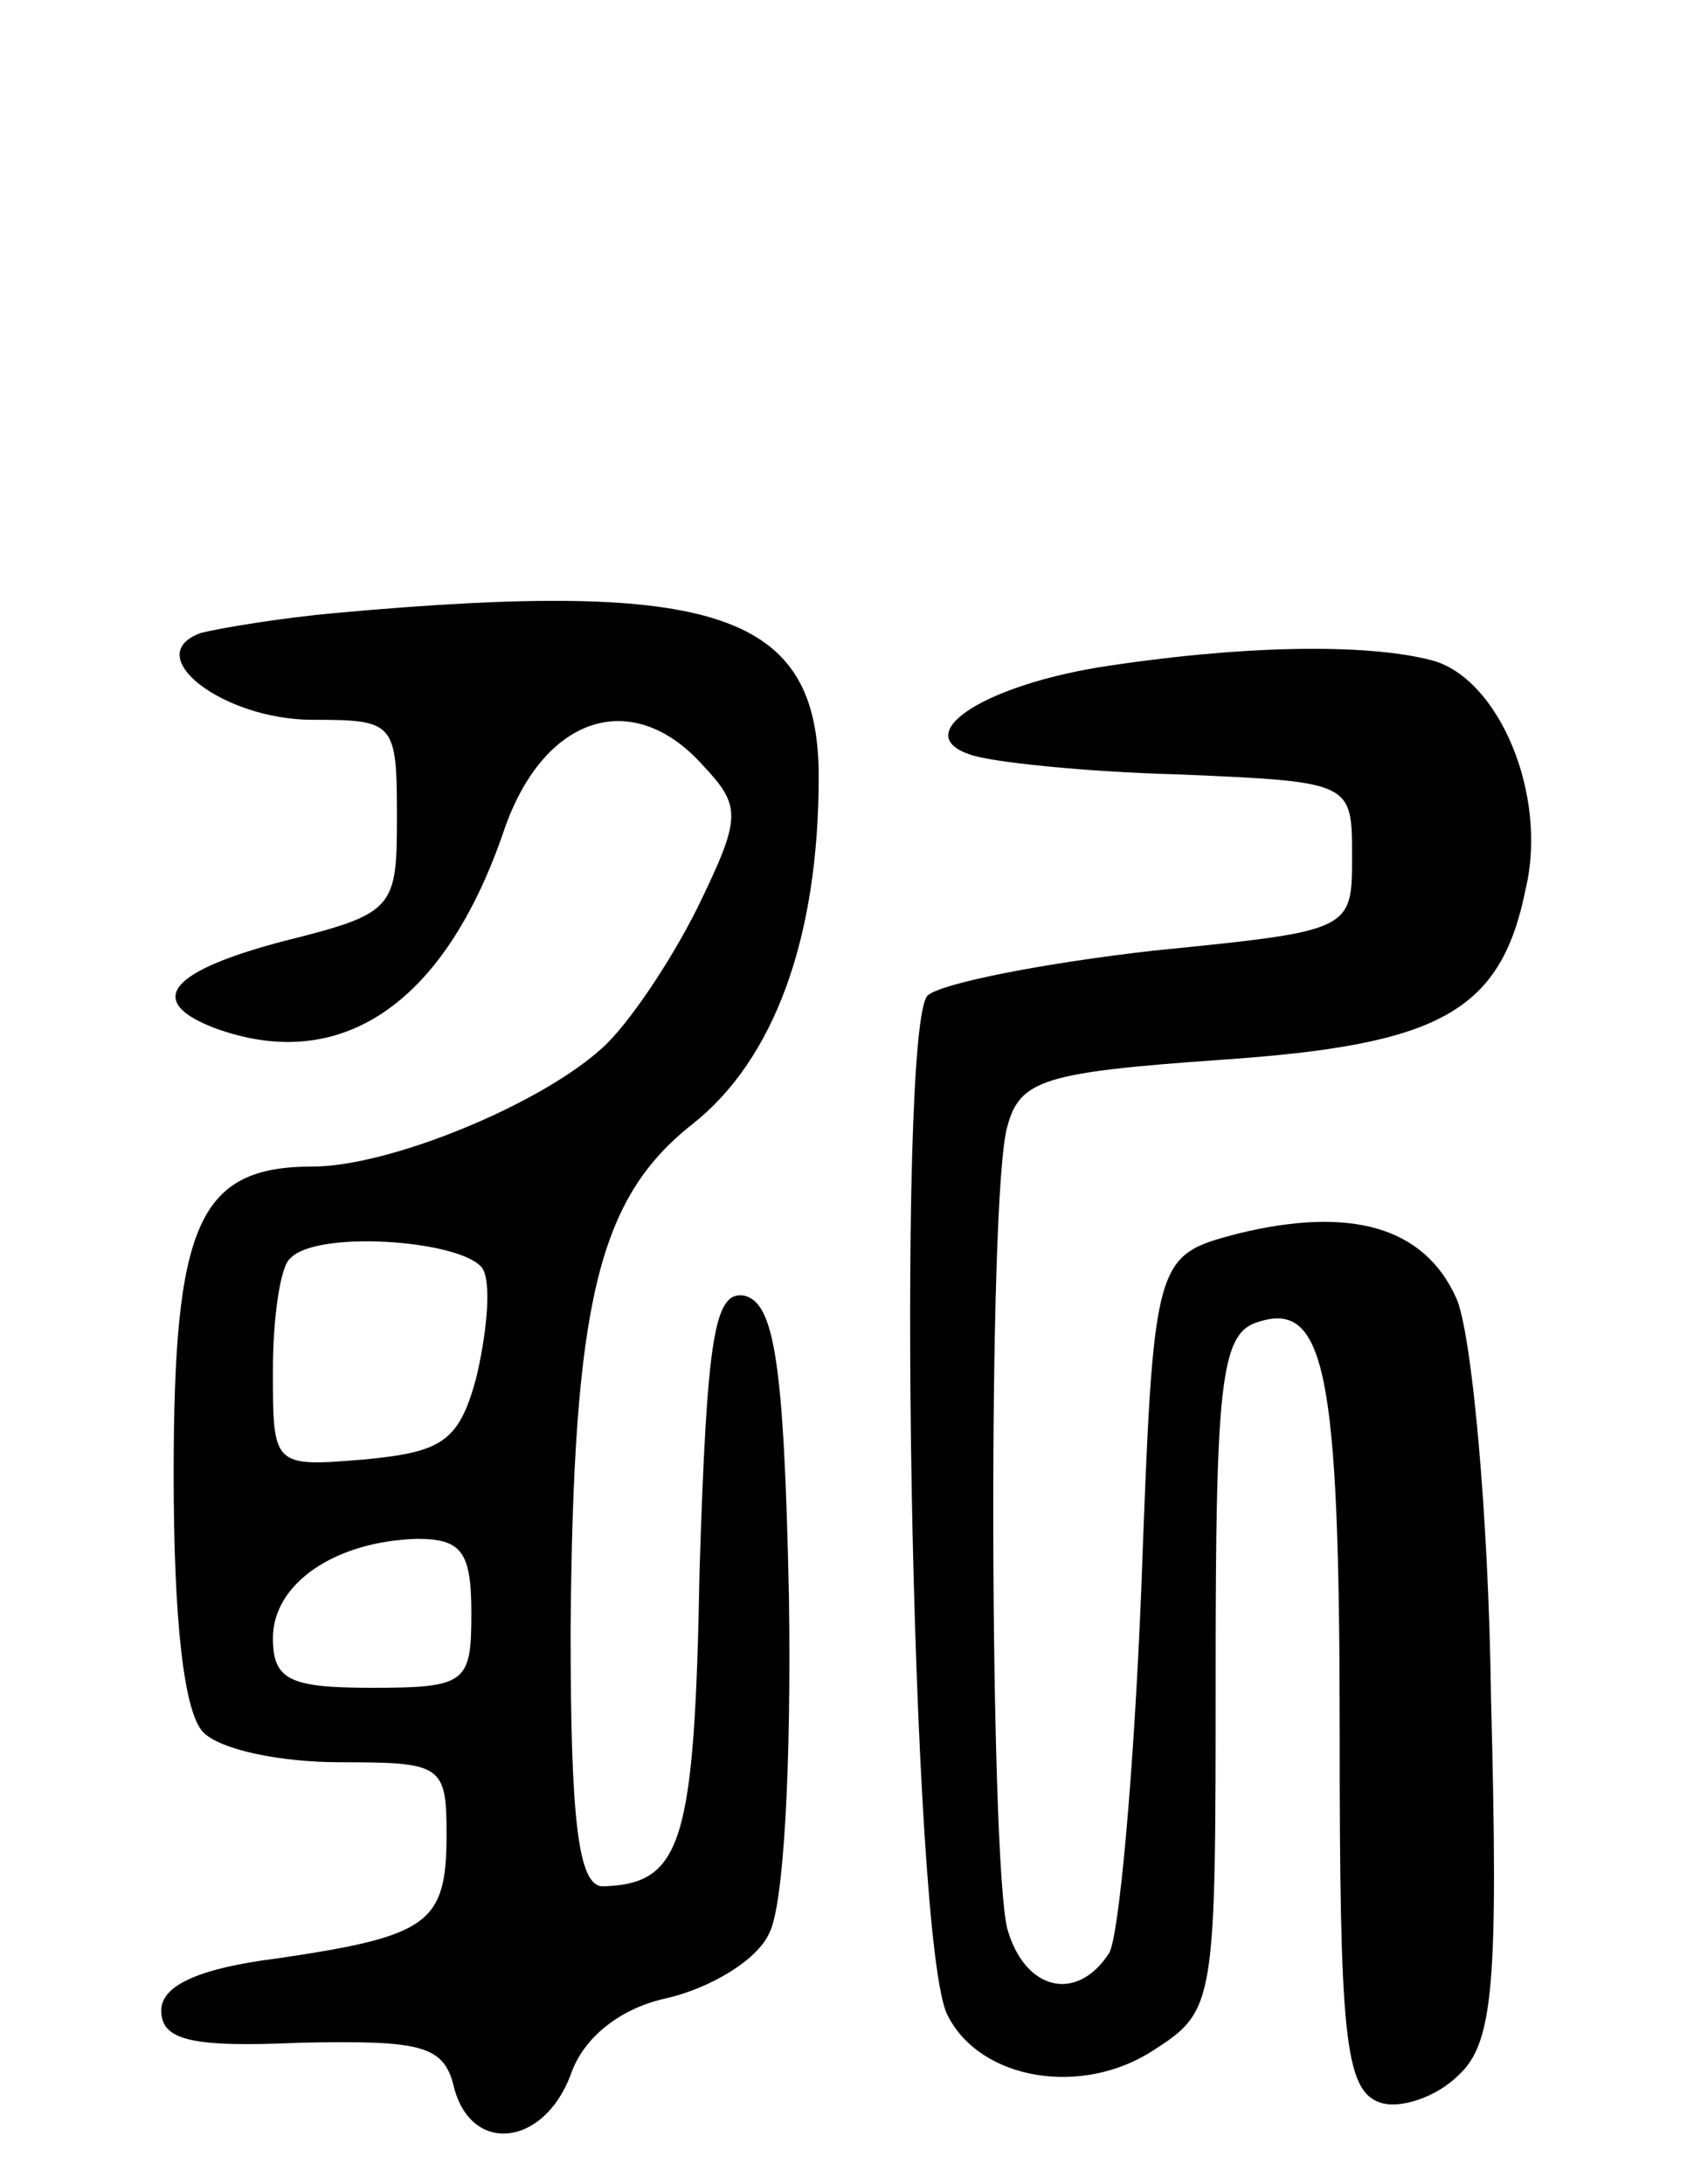 <svg version="1.0" xmlns="http://www.w3.org/2000/svg"
 width="68pt" height="88pt" viewBox="0 0 68 88"
 preserveAspectRatio="xMidYMid meet">
<g transform="translate(0,88) scale(0.1,-0.1)"
fill="#000000" stroke="none">
<path d="M135 633 c-22 -2 -46 -6 -54 -8 -25 -9 9 -35 45 -35 33 0 34 -1 34
-39 0 -37 -1 -39 -45 -50 -46 -12 -57 -24 -29 -35 51 -19 93 9 117 79 16 47
52 58 80 27 16 -17 16 -21 -2 -58 -11 -22 -28 -47 -38 -56 -25 -23 -86 -48
-117 -48 -46 0 -56 -23 -56 -124 0 -58 4 -96 12 -104 7 -7 31 -12 55 -12 41 0
43 -1 43 -29 0 -36 -7 -41 -68 -50 -32 -4 -47 -11 -47 -21 0 -12 12 -15 56
-13 49 1 58 -1 62 -18 7 -27 36 -24 47 5 5 15 20 27 39 31 17 4 36 15 41 26 6
11 9 69 8 136 -2 95 -6 118 -18 121 -12 2 -15 -16 -18 -110 -2 -111 -7 -127
-39 -128 -10 0 -13 27 -13 103 1 132 11 174 49 204 33 26 51 75 51 140 0 66
-41 80 -195 66z m60 -265 c3 -7 1 -26 -3 -43 -7 -26 -14 -30 -45 -33 -37 -3
-37 -3 -37 36 0 21 3 42 7 45 11 12 73 7 78 -5z m-5 -138 c0 -28 -2 -30 -40
-30 -33 0 -40 3 -40 20 0 22 25 39 58 40 18 0 22 -5 22 -30z"/>
<path d="M442 611 c-47 -8 -75 -27 -51 -35 8 -3 46 -7 84 -8 70 -3 70 -3 70
-33 0 -30 0 -30 -80 -38 -44 -5 -85 -13 -91 -18 -13 -11 -7 -384 8 -411 13
-26 54 -33 83 -14 25 16 25 19 25 152 0 114 2 136 16 141 28 10 34 -18 34
-165 0 -121 2 -144 16 -149 8 -3 23 2 32 11 14 13 16 37 13 152 -1 76 -8 148
-14 161 -13 29 -43 37 -88 26 -34 -9 -34 -9 -39 -144 -3 -74 -9 -140 -13 -146
-13 -20 -34 -15 -41 10 -7 28 -8 295 0 323 5 19 15 22 86 27 88 6 113 19 123
69 9 38 -11 85 -38 92 -27 7 -78 6 -135 -3z"/>
</g>
</svg>
